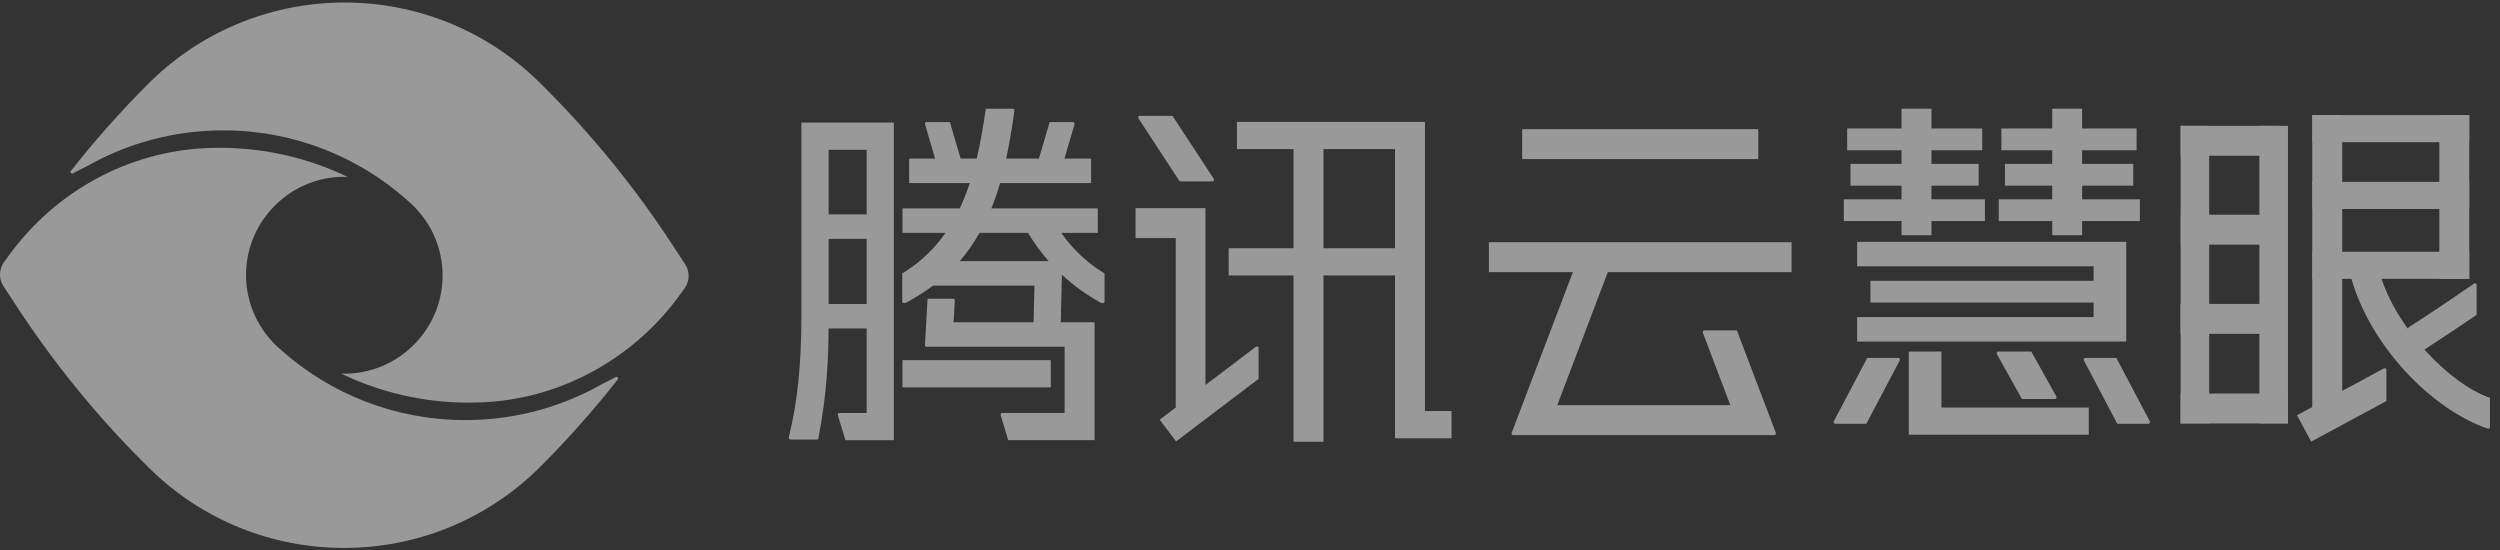 <?xml version="1.0" encoding="UTF-8"?>
<svg width="109px" height="24px" viewBox="0 0 109 24" version="1.1" xmlns="http://www.w3.org/2000/svg" xmlns:xlink="http://www.w3.org/1999/xlink">
    <rect x="0" y="0" width="109" height="24" fill="#333333" stroke="none"/>
    <!-- Generator: Sketch 54.1 (76490) - https://sketchapp.com -->
    <title>编组</title>
    <desc>Created with Sketch.</desc>
    <g id="页面1" stroke="none" stroke-width="1" fill="none" fill-rule="evenodd" opacity="0.5">
        <g id="编组" transform="translate(0, 0.11)" fill="#FFFFFF">
            <path d="M6.605,3.404 C6.557,3.451 6.508,3.498 6.459,3.547 L6.459,3.547 C5.26,4.746 4.136,6.015 3.089,7.346 L3.089,7.346 C3.042,7.405 3.111,7.486 3.177,7.45 L3.177,7.45 C3.372,7.344 3.57,7.244 3.77,7.147 L3.77,7.147 C5.53,6.146 7.567,5.574 9.737,5.574 L9.737,5.574 C12.812,5.574 15.619,6.723 17.753,8.614 L17.753,8.614 L17.751,8.617 C18.726,9.427 19.336,10.66 19.295,12.035 L19.295,12.035 C19.229,14.264 17.426,16.088 15.198,16.178 L15.198,16.178 C15.089,16.183 14.981,16.183 14.873,16.179 L14.873,16.179 C16.561,16.991 18.452,17.446 20.45,17.446 L20.45,17.446 C20.622,17.446 20.793,17.443 20.963,17.436 L20.963,17.436 C24.404,17.301 27.585,15.561 29.616,12.781 L29.616,12.781 C29.771,12.568 29.869,12.433 29.869,12.433 L29.869,12.433 C30.075,12.123 30.076,11.72 29.872,11.409 L29.872,11.409 L29.274,10.498 C27.675,8.059 25.829,5.79 23.767,3.728 L23.767,3.728 L23.586,3.547 C21.222,1.182 18.122,0 15.024,0 L15.024,0 C11.987,-0 8.951,1.135 6.605,3.404" id="Fill-5"></path>
            <path d="M9.061,6.344 C5.62,6.479 2.439,8.218 0.408,10.999 L0.408,10.999 C0.252,11.212 0.155,11.347 0.155,11.347 L0.155,11.347 C0.053,11.501 0.001,11.679 0,11.857 L0,11.857 L0,11.866 C0.001,12.042 0.052,12.218 0.152,12.371 L0.152,12.371 L0.75,13.282 C2.349,15.721 4.194,17.99 6.257,20.052 L6.257,20.052 L6.438,20.233 C8.799,22.594 11.892,23.776 14.986,23.78 L14.986,23.78 L15.014,23.78 C18.046,23.776 21.076,22.642 23.419,20.375 L23.419,20.375 C23.467,20.329 23.516,20.282 23.565,20.233 L23.565,20.233 L23.565,20.233 C24.763,19.034 25.888,17.765 26.935,16.434 L26.935,16.434 C26.982,16.374 26.913,16.294 26.847,16.33 L26.847,16.33 C26.652,16.435 26.454,16.536 26.254,16.633 L26.254,16.633 C24.493,17.634 22.457,18.206 20.287,18.206 L20.287,18.206 C17.211,18.206 14.405,17.057 12.271,15.166 L12.271,15.166 L12.273,15.163 C11.298,14.353 10.688,13.12 10.729,11.744 L10.729,11.744 C10.795,9.516 12.598,7.692 14.826,7.601 L14.826,7.601 C14.935,7.597 15.043,7.597 15.151,7.601 L15.151,7.601 C13.463,6.789 11.572,6.334 9.574,6.334 L9.574,6.334 C9.402,6.334 9.231,6.337 9.061,6.344" id="Fill-7"></path>
            <g transform="translate(34.374, 4.539)">
                <polygon id="Fill-13" points="4.973 12.24 11.439 12.24 11.439 11.054 4.973 11.054"></polygon>
                <polygon id="Fill-15" points="49.837 3.446 51.895 3.446 51.895 2.497 49.837 2.497 49.837 1.902 52.051 1.902 52.051 0.953 49.837 0.953 49.837 0.09 48.533 0.09 48.533 0.953 46.162 0.953 46.162 1.902 48.533 1.902 48.533 2.497 46.307 2.497 46.307 3.446 48.533 3.446 48.533 4.041 46.017 4.041 46.017 4.989 48.533 4.989 48.533 5.607 49.837 5.607 49.837 4.989 52.167 4.989 52.167 4.041 49.837 4.041"></polygon>
                <polygon id="Fill-16" points="58.923 4.041 56.407 4.041 56.407 3.446 58.636 3.446 58.636 2.497 56.407 2.497 56.407 1.902 58.781 1.902 58.781 0.953 56.407 0.953 56.407 0.09 55.103 0.09 55.103 0.953 52.886 0.953 52.886 1.902 55.103 1.902 55.103 2.497 53.042 2.497 53.042 3.446 55.103 3.446 55.103 4.041 52.772 4.041 52.772 4.99 55.103 4.99 55.103 5.607 56.407 5.607 56.407 4.99 58.923 4.99"></polygon>
                <polygon id="Fill-17" points="50.272 13.119 50.272 10.679 48.849 10.679 48.849 14.305 56.696 14.305 56.696 13.119"></polygon>
                <polygon id="Fill-18" points="46.597 5.894 46.597 6.961 56.907 6.961 56.907 7.594 47.177 7.594 47.177 8.543 56.907 8.543 56.907 9.176 46.597 9.176 46.597 10.243 58.33 10.243 58.33 5.894"></polygon>
                <path d="M47.038,10.957 C47.038,10.957 45.601,13.682 45.579,13.723 C45.552,13.774 45.593,13.829 45.643,13.829 L46.998,13.829 C46.998,13.829 48.44,11.096 48.456,11.064 C48.48,11.02 48.45,10.957 48.392,10.957 L47.038,10.957 Z" id="Fill-19"></path>
                <path d="M57.9,10.957 C57.9,10.957 59.337,13.682 59.359,13.723 C59.386,13.774 59.345,13.829 59.295,13.829 L57.94,13.829 C57.94,13.829 56.498,11.096 56.482,11.064 C56.458,11.02 56.488,10.957 56.546,10.957 L57.9,10.957 Z" id="Fill-20"></path>
                <path d="M52.75,10.678 C52.696,10.678 52.66,10.737 52.688,10.787 C52.712,10.83 53.783,12.748 53.783,12.748 L55.223,12.748 C55.276,12.748 55.312,12.69 55.285,12.641 C55.266,12.608 54.189,10.678 54.189,10.678 L52.75,10.678 Z" id="Fill-21"></path>
                <polygon id="Fill-22" points="60.702 2.142 65 2.142 65 0.838 60.702 0.838"></polygon>
                <polygon id="Fill-23" points="60.707 6.018 65.005 6.018 65.005 4.713 60.707 4.713"></polygon>
                <polygon id="Fill-24" points="60.697 9.906 64.995 9.906 64.995 8.602 60.697 8.602"></polygon>
                <polygon id="Fill-25" points="60.699 13.813 65.381 13.813 65.381 12.508 60.699 12.508"></polygon>
                <polygon id="Fill-26" points="60.701 13.813 61.946 13.813 61.946 0.838 60.701 0.838"></polygon>
                <polygon id="Fill-27" points="64.136 13.813 65.381 13.813 65.381 0.838 64.136 0.838"></polygon>
                <polygon id="Fill-28" points="66.442 1.551 73.285 1.551 73.285 0.371 66.442 0.371"></polygon>
                <polygon id="Fill-29" points="66.442 7.508 73.285 7.508 73.285 6.328 66.442 6.328"></polygon>
                <polygon id="Fill-30" points="66.442 4.462 73.285 4.462 73.285 3.281 66.442 3.281"></polygon>
                <polygon id="Fill-31" points="66.441 13.607 67.746 13.607 67.746 0.37 66.441 0.37"></polygon>
                <polygon id="Fill-32" points="71.981 7.508 73.285 7.508 73.285 0.371 71.981 0.371"></polygon>
                <path d="M66.455,13.089 L65.774,13.456 L66.393,14.605 L69.674,12.837 L69.674,11.477 C69.674,11.421 69.615,11.387 69.564,11.414 C69.516,11.44 67.878,12.323 67.878,12.323" id="Fill-33"></path>
                <path d="M68.095,7.317 C68.907,10.399 71.635,13.195 74.085,14.036 C74.136,14.054 74.187,14.022 74.187,13.97 L74.187,12.696 C72.409,12.078 70.108,9.674 69.4,7.317" id="Fill-34"></path>
                <path d="M71.093,10.748 C71.952,10.193 72.792,9.636 73.606,9.078 L73.606,7.774 C73.606,7.721 73.545,7.678 73.492,7.715 C72.557,8.365 71.587,9.015 70.588,9.661" id="Fill-35"></path>
                <path d="M23.329,6.174 L26.448,6.174 L26.448,1.851 L23.329,1.851 L23.329,6.174 Z M27.753,0.665 L19.556,0.665 L19.556,1.851 L22.024,1.851 L22.024,6.174 L19.196,6.174 L19.196,7.36 L22.024,7.36 L22.024,14.612 L23.329,14.612 L23.329,7.36 L26.448,7.36 L26.448,14.46 L28.912,14.46 L28.912,13.273 L27.753,13.273 L27.753,0.665 Z" id="Fill-36"></path>
                <path d="M1.753,4.698 L3.413,4.698 L3.413,1.882 L1.753,1.882 L1.753,4.698 Z M1.753,8.604 L3.413,8.604 L3.413,5.765 L1.753,5.765 L1.753,8.604 Z M0.567,9.102 C0.567,11.259 0.392,12.896 0.033,14.346 C-0.005,14.48 0.036,14.516 0.107,14.516 L1.296,14.516 C1.693,12.524 1.745,10.871 1.751,9.671 L3.413,9.671 L3.413,13.358 L2.233,13.358 C2.176,13.358 2.131,13.396 2.162,13.478 L2.487,14.544 L4.597,14.544 L4.597,0.696 L0.567,0.696 L0.567,9.102 Z" id="Fill-37"></path>
                <path d="M10.445,5.504 C10.729,5.971 11.035,6.379 11.351,6.737 L7.468,6.737 C7.77,6.389 8.061,5.983 8.333,5.504 L10.445,5.504 Z M11.897,5.504 L13.489,5.504 L13.489,4.436 L8.849,4.436 C8.989,4.095 9.115,3.729 9.23,3.333 L13.198,3.333 L13.198,2.266 L12.036,2.266 C12.229,1.606 12.458,0.828 12.471,0.783 C12.494,0.704 12.452,0.673 12.401,0.673 L11.392,0.673 L10.924,2.266 L9.496,2.266 C9.629,1.649 9.746,0.965 9.851,0.198 C9.863,0.109 9.815,0.092 9.756,0.092 L8.607,0.092 C8.49,0.907 8.367,1.609 8.209,2.266 L7.509,2.266 L7.041,0.673 L6.031,0.673 C5.98,0.673 5.939,0.704 5.962,0.783 C5.975,0.828 6.204,1.606 6.397,2.266 L5.265,2.266 L5.265,3.333 L7.909,3.333 C7.801,3.67 7.643,4.067 7.474,4.436 L4.974,4.436 L4.974,5.504 L6.852,5.504 C6.095,6.578 5.286,7.073 4.963,7.271 L4.963,8.492 C4.963,8.553 5.012,8.618 5.205,8.509 C5.556,8.31 5.93,8.085 6.31,7.804 L10.727,7.804 L10.69,9.403 L7.202,9.403 L7.255,8.447 C7.255,8.406 7.225,8.375 7.183,8.375 L6.068,8.375 L5.955,10.398 C5.955,10.439 5.985,10.47 6.028,10.47 L12.044,10.47 L12.044,13.356 L9.333,13.356 C9.275,13.356 9.231,13.394 9.261,13.476 L9.586,14.542 L13.349,14.542 L13.349,9.403 L11.876,9.403 L11.925,7.327 C12.475,7.84 13.034,8.221 13.542,8.509 C13.736,8.618 13.784,8.553 13.784,8.492 L13.784,7.271 C13.461,7.073 12.653,6.577 11.897,5.504 L11.897,5.504 Z" id="Fill-38"></path>
                <path d="M20.383,10.47 C20.362,10.487 19.255,11.326 18.184,12.137 L18.184,4.427 L15.136,4.427 L15.136,5.732 L16.888,5.732 L16.888,13.119 C16.471,13.435 16.188,13.65 16.188,13.65 L16.903,14.596 L20.501,11.869 L20.501,10.526 C20.501,10.462 20.43,10.435 20.383,10.47" id="Fill-39"></path>
                <path d="M17.06,3.259 L18.486,3.259 C18.549,3.259 18.575,3.191 18.547,3.148 C18.521,3.109 16.748,0.402 16.748,0.402 L15.323,0.402 C15.269,0.402 15.23,0.464 15.26,0.51 C15.289,0.555 17.06,3.259 17.06,3.259" id="Fill-40"></path>
                <polygon id="Fill-41" points="31.992 2.287 42.288 2.287 42.288 0.982 31.992 0.982"></polygon>
                <path d="M35.726,7.217 L43.738,7.217 L43.738,5.912 L30.542,5.912 L30.542,7.217 L34.203,7.217 C33.447,9.202 31.549,14.185 31.536,14.221 C31.516,14.279 31.554,14.322 31.604,14.322 L42.985,14.322 C43.039,14.322 43.07,14.269 43.051,14.218 C43.039,14.187 41.354,9.757 41.354,9.757 L39.937,9.757 C39.883,9.757 39.851,9.809 39.869,9.856 C39.887,9.903 41.07,13.017 41.07,13.017 L33.523,13.017 L35.726,7.217 Z" id="Fill-42"></path>
            </g>
        </g>
    </g>
</svg>